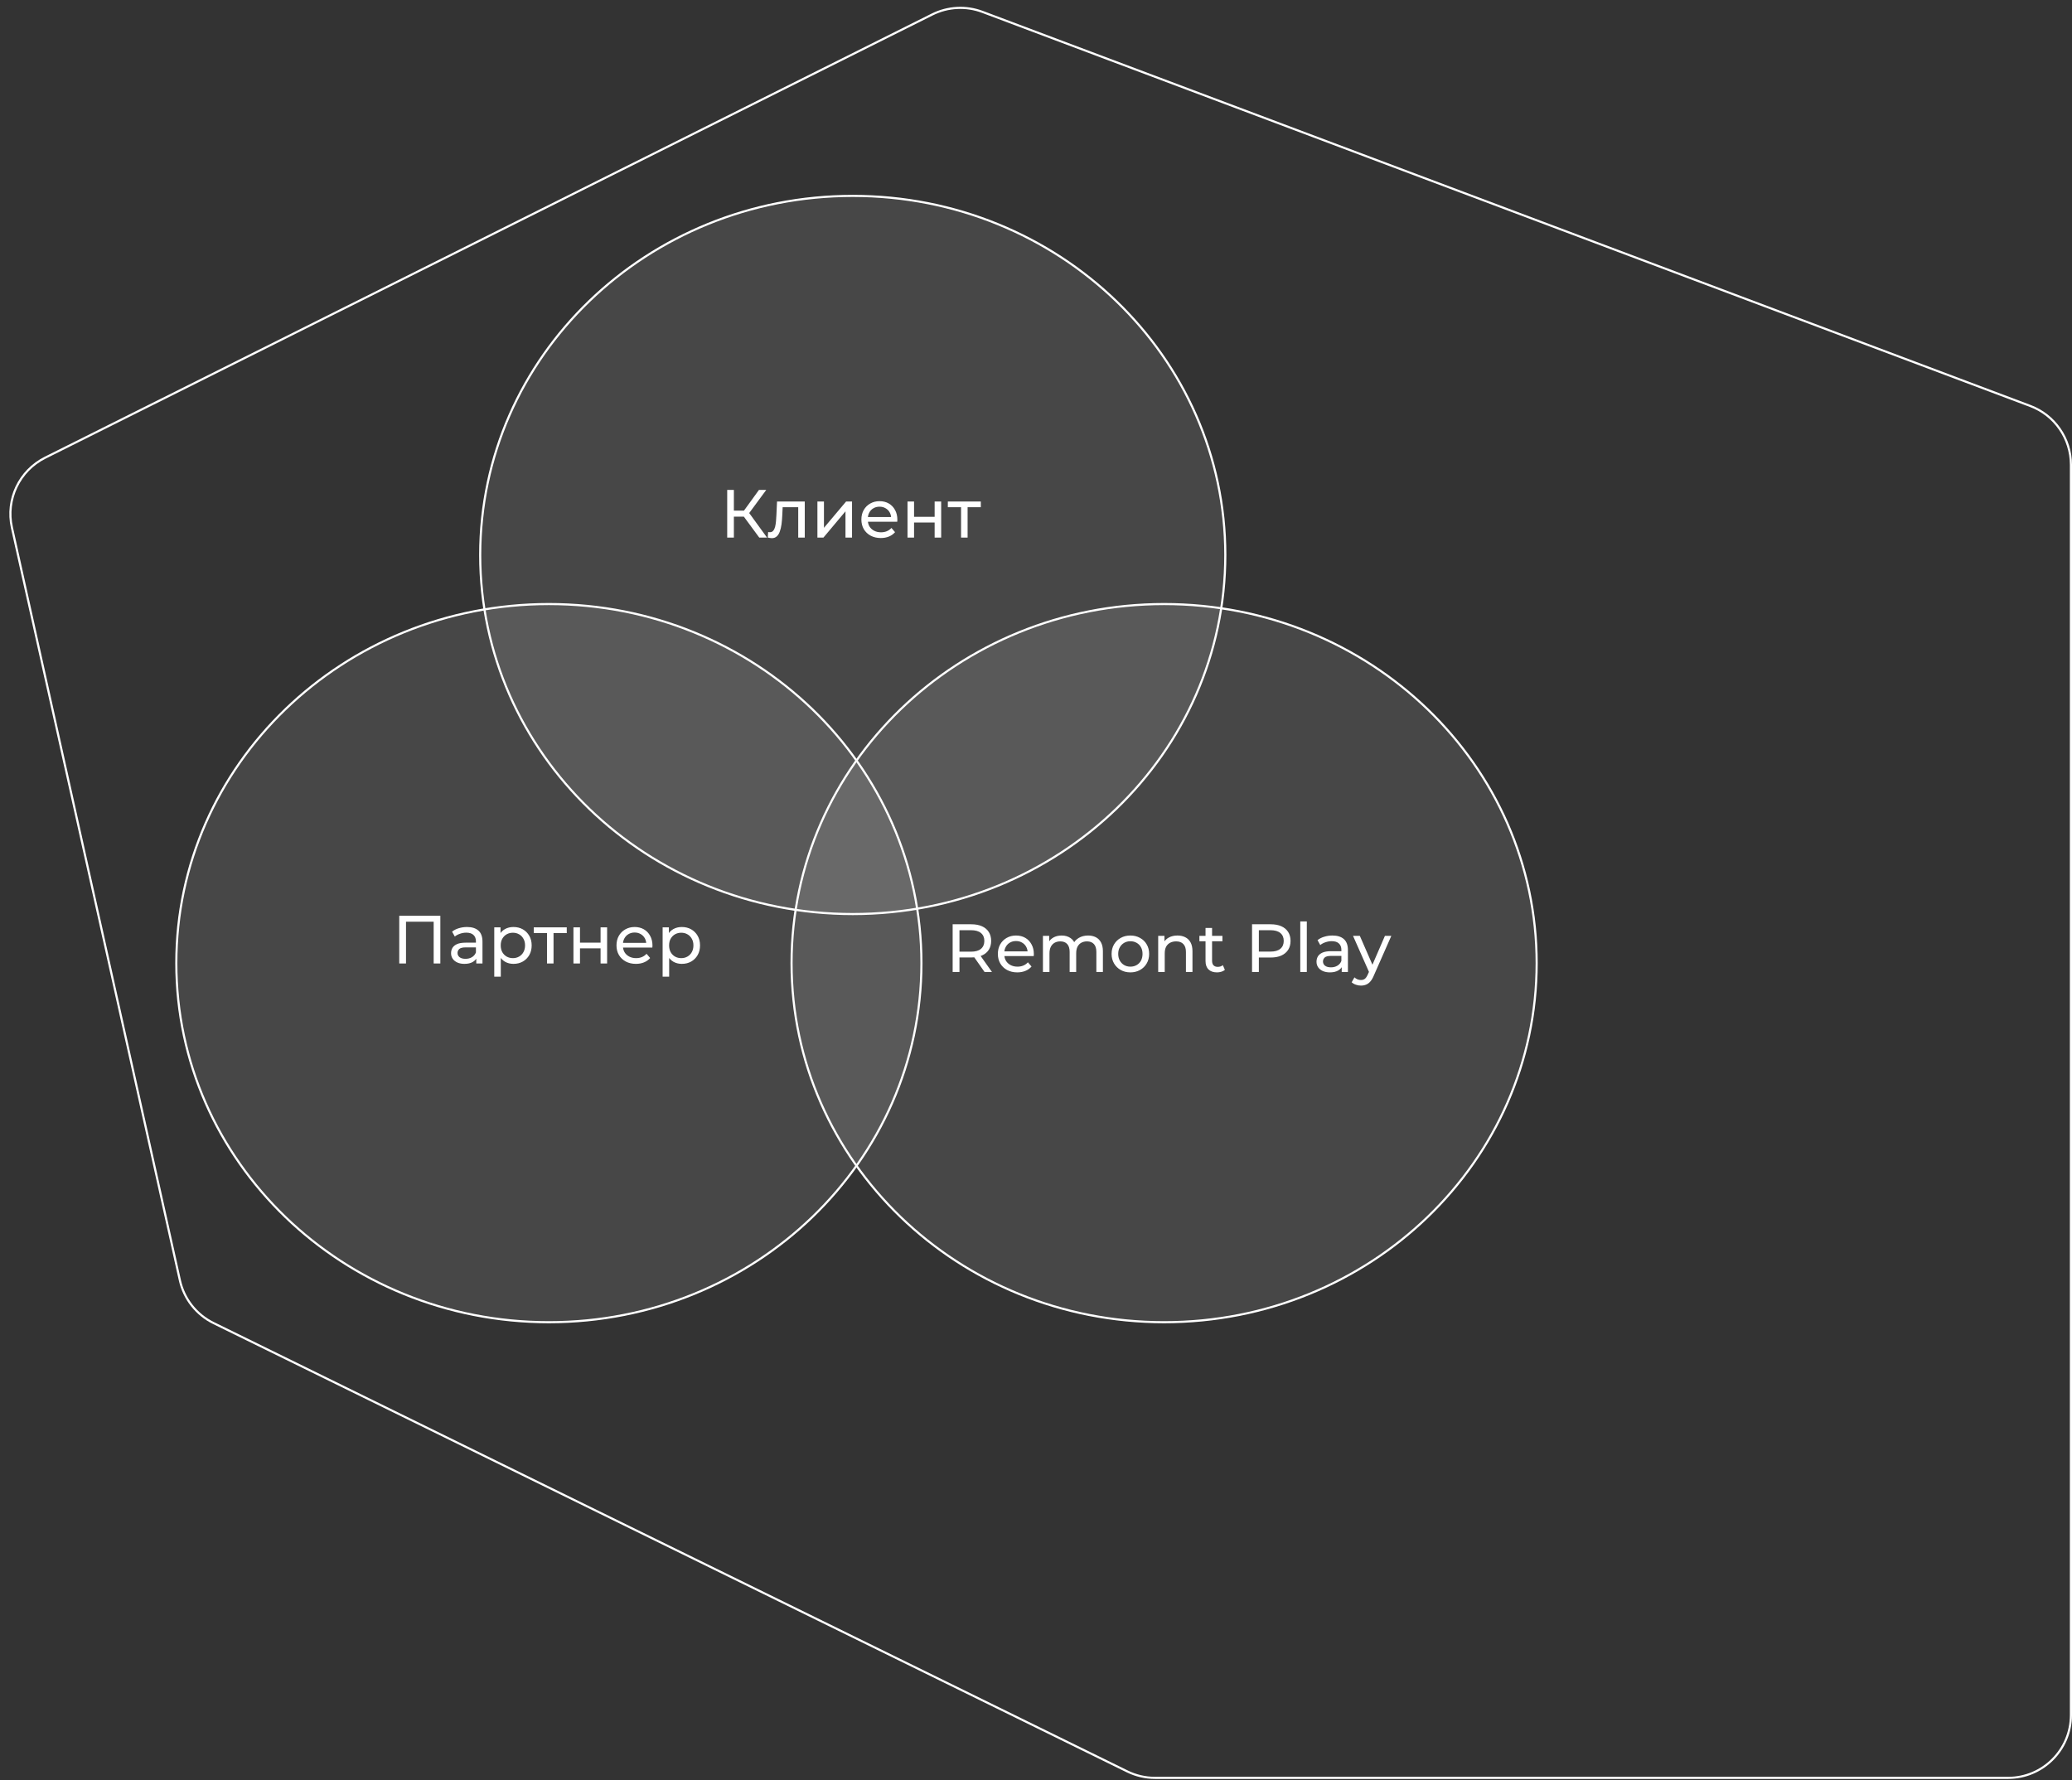 <svg width="973" height="836" viewBox="0 0 973 836" fill="none" xmlns="http://www.w3.org/2000/svg">
<rect x="0" y="0" width="973" height="836" fill="#333333" stroke="none"/>
<g clip-path="url(#clip0_45_274)">
<path d="M461.345 5.578L953.386 190.656C964.885 194.982 972.5 205.982 972.5 218.268V805.5C972.5 821.792 959.292 835 943 835H542.382C537.877 835 533.431 833.968 529.386 831.983L100.275 621.395C92.239 617.452 86.428 610.073 84.479 601.336L5.594 247.778C2.644 234.555 9.08 221.021 21.2 214.965L437.773 6.801C445.118 3.131 453.66 2.688 461.345 5.578Z" stroke="white"/>
<path d="M356.561 252.5L348.433 241.46L351.025 239.86L360.209 252.5H356.561ZM341.489 252.5V230.1H344.625V252.5H341.489ZM343.665 242.644V239.828H350.929V242.644H343.665ZM351.313 241.652L348.369 241.204L356.401 230.1H359.825L351.313 241.652ZM360.536 252.468L360.728 249.876C360.877 249.897 361.016 249.919 361.144 249.94C361.272 249.961 361.389 249.972 361.496 249.972C362.179 249.972 362.712 249.737 363.096 249.268C363.501 248.799 363.8 248.18 363.992 247.412C364.184 246.623 364.323 245.737 364.408 244.756C364.493 243.775 364.557 242.793 364.6 241.812L364.888 235.54H377.912V252.5H374.84V237.332L375.576 238.228H366.872L367.576 237.3L367.352 242.004C367.288 243.497 367.171 244.895 367 246.196C366.829 247.497 366.563 248.639 366.2 249.62C365.859 250.601 365.379 251.369 364.76 251.924C364.163 252.479 363.384 252.756 362.424 252.756C362.147 252.756 361.848 252.724 361.528 252.66C361.229 252.617 360.899 252.553 360.536 252.468ZM383.852 252.5V235.54H386.924V247.892L397.324 235.54H400.108V252.5H397.036V240.148L386.668 252.5H383.852ZM413.623 252.692C411.809 252.692 410.209 252.319 408.823 251.572C407.457 250.825 406.391 249.801 405.623 248.5C404.876 247.199 404.503 245.705 404.503 244.02C404.503 242.335 404.865 240.841 405.591 239.54C406.337 238.239 407.351 237.225 408.631 236.5C409.932 235.753 411.393 235.38 413.015 235.38C414.657 235.38 416.108 235.743 417.367 236.468C418.625 237.193 419.607 238.217 420.311 239.54C421.036 240.841 421.399 242.367 421.399 244.116C421.399 244.244 421.388 244.393 421.367 244.564C421.367 244.735 421.356 244.895 421.335 245.044H406.903V242.836H419.735L418.487 243.604C418.508 242.516 418.284 241.545 417.815 240.692C417.345 239.839 416.695 239.177 415.863 238.708C415.052 238.217 414.103 237.972 413.015 237.972C411.948 237.972 410.999 238.217 410.167 238.708C409.335 239.177 408.684 239.849 408.215 240.724C407.745 241.577 407.511 242.559 407.511 243.668V244.18C407.511 245.311 407.767 246.324 408.279 247.22C408.812 248.095 409.548 248.777 410.487 249.268C411.425 249.759 412.503 250.004 413.719 250.004C414.721 250.004 415.628 249.833 416.439 249.492C417.271 249.151 417.996 248.639 418.615 247.956L420.311 249.94C419.543 250.836 418.583 251.519 417.431 251.988C416.3 252.457 415.031 252.692 413.623 252.692ZM426.164 252.5V235.54H429.236V242.74H438.9V235.54H441.972V252.5H438.9V245.396H429.236V252.5H426.164ZM451.306 252.5V237.428L452.074 238.228H445.098V235.54H460.586V238.228H453.642L454.378 237.428V252.5H451.306Z" fill="white"/>
<path d="M575.4 260.649C575.4 353.774 497.09 429.298 400.45 429.298C303.81 429.298 225.5 353.774 225.5 260.649C225.5 167.524 303.81 92 400.45 92C497.09 92 575.4 167.524 575.4 260.649Z" fill="white" fill-opacity="0.1" stroke="white"/>
<path d="M187.488 452.5V430.1H206.784V452.5H203.648V432.052L204.416 432.884H189.856L190.656 432.052V452.5H187.488ZM223.657 452.5V448.916L223.497 448.244V442.132C223.497 440.831 223.113 439.828 222.345 439.124C221.599 438.399 220.468 438.036 218.953 438.036C217.951 438.036 216.969 438.207 216.009 438.548C215.049 438.868 214.239 439.305 213.577 439.86L212.297 437.556C213.172 436.852 214.217 436.319 215.433 435.956C216.671 435.572 217.961 435.38 219.305 435.38C221.631 435.38 223.423 435.945 224.681 437.076C225.94 438.207 226.569 439.935 226.569 442.26V452.5H223.657ZM218.089 452.692C216.831 452.692 215.721 452.479 214.761 452.052C213.823 451.625 213.097 451.039 212.585 450.292C212.073 449.524 211.817 448.66 211.817 447.7C211.817 446.783 212.031 445.951 212.457 445.204C212.905 444.457 213.62 443.86 214.601 443.412C215.604 442.964 216.948 442.74 218.633 442.74H224.009V444.948H218.761C217.225 444.948 216.191 445.204 215.657 445.716C215.124 446.228 214.857 446.847 214.857 447.572C214.857 448.404 215.188 449.076 215.849 449.588C216.511 450.079 217.428 450.324 218.601 450.324C219.753 450.324 220.756 450.068 221.609 449.556C222.484 449.044 223.113 448.297 223.497 447.316L224.105 449.428C223.7 450.431 222.985 451.231 221.961 451.828C220.937 452.404 219.647 452.692 218.089 452.692ZM241.093 452.692C239.685 452.692 238.394 452.372 237.221 451.732C236.069 451.071 235.141 450.1 234.437 448.82C233.754 447.54 233.413 445.94 233.413 444.02C233.413 442.1 233.744 440.5 234.405 439.22C235.088 437.94 236.005 436.98 237.157 436.34C238.33 435.7 239.642 435.38 241.093 435.38C242.757 435.38 244.229 435.743 245.509 436.468C246.789 437.193 247.802 438.207 248.549 439.508C249.296 440.788 249.669 442.292 249.669 444.02C249.669 445.748 249.296 447.263 248.549 448.564C247.802 449.865 246.789 450.879 245.509 451.604C244.229 452.329 242.757 452.692 241.093 452.692ZM232.101 458.708V435.54H235.045V440.116L234.853 444.052L235.173 447.988V458.708H232.101ZM240.837 450.004C241.925 450.004 242.896 449.759 243.749 449.268C244.624 448.777 245.306 448.084 245.797 447.188C246.309 446.271 246.565 445.215 246.565 444.02C246.565 442.804 246.309 441.759 245.797 440.884C245.306 439.988 244.624 439.295 243.749 438.804C242.896 438.313 241.925 438.068 240.837 438.068C239.77 438.068 238.8 438.313 237.925 438.804C237.072 439.295 236.389 439.988 235.877 440.884C235.386 441.759 235.141 442.804 235.141 444.02C235.141 445.215 235.386 446.271 235.877 447.188C236.389 448.084 237.072 448.777 237.925 449.268C238.8 449.759 239.77 450.004 240.837 450.004ZM256.867 452.5V437.428L257.635 438.228H250.659V435.54H266.147V438.228H259.203L259.939 437.428V452.5H256.867ZM269.289 452.5V435.54H272.361V442.74H282.025V435.54H285.097V452.5H282.025V445.396H272.361V452.5H269.289ZM298.622 452.692C296.808 452.692 295.208 452.319 293.822 451.572C292.456 450.825 291.39 449.801 290.622 448.5C289.875 447.199 289.502 445.705 289.502 444.02C289.502 442.335 289.864 440.841 290.59 439.54C291.336 438.239 292.35 437.225 293.63 436.5C294.931 435.753 296.392 435.38 298.014 435.38C299.656 435.38 301.107 435.743 302.366 436.468C303.624 437.193 304.606 438.217 305.31 439.54C306.035 440.841 306.398 442.367 306.398 444.116C306.398 444.244 306.387 444.393 306.366 444.564C306.366 444.735 306.355 444.895 306.334 445.044H291.902V442.836H304.734L303.486 443.604C303.507 442.516 303.283 441.545 302.814 440.692C302.344 439.839 301.694 439.177 300.862 438.708C300.051 438.217 299.102 437.972 298.014 437.972C296.947 437.972 295.998 438.217 295.166 438.708C294.334 439.177 293.683 439.849 293.214 440.724C292.744 441.577 292.51 442.559 292.51 443.668V444.18C292.51 445.311 292.766 446.324 293.278 447.22C293.811 448.095 294.547 448.777 295.486 449.268C296.424 449.759 297.502 450.004 298.718 450.004C299.72 450.004 300.627 449.833 301.438 449.492C302.27 449.151 302.995 448.639 303.614 447.956L305.31 449.94C304.542 450.836 303.582 451.519 302.43 451.988C301.299 452.457 300.03 452.692 298.622 452.692ZM320.156 452.692C318.748 452.692 317.457 452.372 316.284 451.732C315.132 451.071 314.204 450.1 313.5 448.82C312.817 447.54 312.476 445.94 312.476 444.02C312.476 442.1 312.806 440.5 313.468 439.22C314.15 437.94 315.068 436.98 316.22 436.34C317.393 435.7 318.705 435.38 320.156 435.38C321.82 435.38 323.292 435.743 324.572 436.468C325.852 437.193 326.865 438.207 327.612 439.508C328.358 440.788 328.732 442.292 328.732 444.02C328.732 445.748 328.358 447.263 327.612 448.564C326.865 449.865 325.852 450.879 324.572 451.604C323.292 452.329 321.82 452.692 320.156 452.692ZM311.164 458.708V435.54H314.108V440.116L313.916 444.052L314.236 447.988V458.708H311.164ZM319.9 450.004C320.988 450.004 321.958 449.759 322.812 449.268C323.686 448.777 324.369 448.084 324.86 447.188C325.372 446.271 325.628 445.215 325.628 444.02C325.628 442.804 325.372 441.759 324.86 440.884C324.369 439.988 323.686 439.295 322.812 438.804C321.958 438.313 320.988 438.068 319.9 438.068C318.833 438.068 317.862 438.313 316.988 438.804C316.134 439.295 315.452 439.988 314.94 440.884C314.449 441.759 314.204 442.804 314.204 444.02C314.204 445.215 314.449 446.271 314.94 447.188C315.452 448.084 316.134 448.777 316.988 449.268C317.862 449.759 318.833 450.004 319.9 450.004Z" fill="white"/>
<path d="M432.7 452.351C432.7 545.476 354.39 621 257.75 621C161.11 621 82.8 545.476 82.8 452.351C82.8 359.226 161.11 283.702 257.75 283.702C354.39 283.702 432.7 359.226 432.7 452.351Z" fill="white" fill-opacity="0.1" stroke="white"/>
<path d="M447.36 456.5V434.1H456.096C458.059 434.1 459.733 434.409 461.12 435.028C462.507 435.647 463.573 436.543 464.32 437.716C465.067 438.889 465.44 440.287 465.44 441.908C465.44 443.529 465.067 444.927 464.32 446.1C463.573 447.252 462.507 448.137 461.12 448.756C459.733 449.375 458.059 449.684 456.096 449.684H449.12L450.56 448.212V456.5H447.36ZM462.336 456.5L456.64 448.372H460.064L465.824 456.5H462.336ZM450.56 448.532L449.12 446.964H456C458.048 446.964 459.595 446.527 460.64 445.652C461.707 444.756 462.24 443.508 462.24 441.908C462.24 440.308 461.707 439.071 460.64 438.196C459.595 437.321 458.048 436.884 456 436.884H449.12L450.56 435.284V448.532ZM477.714 456.692C475.901 456.692 474.301 456.319 472.914 455.572C471.549 454.825 470.482 453.801 469.714 452.5C468.967 451.199 468.594 449.705 468.594 448.02C468.594 446.335 468.957 444.841 469.682 443.54C470.429 442.239 471.442 441.225 472.722 440.5C474.023 439.753 475.485 439.38 477.106 439.38C478.749 439.38 480.199 439.743 481.458 440.468C482.717 441.193 483.698 442.217 484.402 443.54C485.127 444.841 485.49 446.367 485.49 448.116C485.49 448.244 485.479 448.393 485.458 448.564C485.458 448.735 485.447 448.895 485.426 449.044H470.994V446.836H483.826L482.578 447.604C482.599 446.516 482.375 445.545 481.906 444.692C481.437 443.839 480.786 443.177 479.954 442.708C479.143 442.217 478.194 441.972 477.106 441.972C476.039 441.972 475.09 442.217 474.258 442.708C473.426 443.177 472.775 443.849 472.306 444.724C471.837 445.577 471.602 446.559 471.602 447.668V448.18C471.602 449.311 471.858 450.324 472.37 451.22C472.903 452.095 473.639 452.777 474.578 453.268C475.517 453.759 476.594 454.004 477.81 454.004C478.813 454.004 479.719 453.833 480.53 453.492C481.362 453.151 482.087 452.639 482.706 451.956L484.402 453.94C483.634 454.836 482.674 455.519 481.522 455.988C480.391 456.457 479.122 456.692 477.714 456.692ZM510.972 439.38C512.337 439.38 513.542 439.647 514.588 440.18C515.633 440.713 516.444 441.524 517.02 442.612C517.617 443.7 517.916 445.076 517.916 446.74V456.5H514.844V447.092C514.844 445.449 514.46 444.212 513.692 443.38C512.924 442.548 511.846 442.132 510.46 442.132C509.436 442.132 508.54 442.345 507.772 442.772C507.004 443.199 506.406 443.828 505.98 444.66C505.574 445.492 505.372 446.527 505.372 447.764V456.5H502.3V447.092C502.3 445.449 501.916 444.212 501.148 443.38C500.401 442.548 499.324 442.132 497.916 442.132C496.913 442.132 496.028 442.345 495.26 442.772C494.492 443.199 493.894 443.828 493.468 444.66C493.041 445.492 492.828 446.527 492.828 447.764V456.5H489.756V439.54H492.7V444.052L492.22 442.9C492.753 441.791 493.574 440.927 494.684 440.308C495.793 439.689 497.084 439.38 498.556 439.38C500.177 439.38 501.574 439.785 502.748 440.596C503.921 441.385 504.689 442.591 505.052 444.212L503.804 443.7C504.316 442.399 505.212 441.353 506.492 440.564C507.772 439.775 509.265 439.38 510.972 439.38ZM530.832 456.692C529.126 456.692 527.611 456.319 526.288 455.572C524.966 454.825 523.92 453.801 523.152 452.5C522.384 451.177 522 449.684 522 448.02C522 446.335 522.384 444.841 523.152 443.54C523.92 442.239 524.966 441.225 526.288 440.5C527.611 439.753 529.126 439.38 530.832 439.38C532.518 439.38 534.022 439.753 535.344 440.5C536.688 441.225 537.734 442.239 538.48 443.54C539.248 444.82 539.632 446.313 539.632 448.02C539.632 449.705 539.248 451.199 538.48 452.5C537.734 453.801 536.688 454.825 535.344 455.572C534.022 456.319 532.518 456.692 530.832 456.692ZM530.832 454.004C531.92 454.004 532.891 453.759 533.744 453.268C534.619 452.777 535.302 452.084 535.792 451.188C536.283 450.271 536.528 449.215 536.528 448.02C536.528 446.804 536.283 445.759 535.792 444.884C535.302 443.988 534.619 443.295 533.744 442.804C532.891 442.313 531.92 442.068 530.832 442.068C529.744 442.068 528.774 442.313 527.92 442.804C527.067 443.295 526.384 443.988 525.872 444.884C525.36 445.759 525.104 446.804 525.104 448.02C525.104 449.215 525.36 450.271 525.872 451.188C526.384 452.084 527.067 452.777 527.92 453.268C528.774 453.759 529.744 454.004 530.832 454.004ZM552.937 439.38C554.323 439.38 555.539 439.647 556.585 440.18C557.651 440.713 558.483 441.524 559.081 442.612C559.678 443.7 559.977 445.076 559.977 446.74V456.5H556.905V447.092C556.905 445.449 556.499 444.212 555.689 443.38C554.899 442.548 553.779 442.132 552.329 442.132C551.241 442.132 550.291 442.345 549.481 442.772C548.67 443.199 548.041 443.828 547.593 444.66C547.166 445.492 546.953 446.527 546.953 447.764V456.5H543.881V439.54H546.825V444.116L546.345 442.9C546.899 441.791 547.753 440.927 548.905 440.308C550.057 439.689 551.401 439.38 552.937 439.38ZM571.486 456.692C569.779 456.692 568.457 456.233 567.518 455.316C566.579 454.399 566.11 453.087 566.11 451.38V435.828H569.182V451.252C569.182 452.169 569.406 452.873 569.854 453.364C570.323 453.855 570.985 454.1 571.838 454.1C572.798 454.1 573.598 453.833 574.238 453.3L575.198 455.508C574.729 455.913 574.163 456.212 573.502 456.404C572.862 456.596 572.19 456.692 571.486 456.692ZM563.23 442.068V439.54H574.046V442.068H563.23ZM587.954 456.5V434.1H596.69C598.652 434.1 600.327 434.409 601.714 435.028C603.1 435.647 604.167 436.543 604.914 437.716C605.66 438.889 606.034 440.287 606.034 441.908C606.034 443.529 605.66 444.927 604.914 446.1C604.167 447.252 603.1 448.148 601.714 448.788C600.327 449.407 598.652 449.716 596.69 449.716H589.714L591.154 448.212V456.5H587.954ZM591.154 448.532L589.714 446.932H596.594C598.642 446.932 600.188 446.495 601.234 445.62C602.3 444.745 602.834 443.508 602.834 441.908C602.834 440.308 602.3 439.071 601.234 438.196C600.188 437.321 598.642 436.884 596.594 436.884H589.714L591.154 435.284V448.532ZM610.6 456.5V432.756H613.672V456.5H610.6ZM630.065 456.5V452.916L629.905 452.244V446.132C629.905 444.831 629.521 443.828 628.753 443.124C628.006 442.399 626.876 442.036 625.361 442.036C624.358 442.036 623.377 442.207 622.417 442.548C621.457 442.868 620.646 443.305 619.985 443.86L618.705 441.556C619.58 440.852 620.625 440.319 621.841 439.956C623.078 439.572 624.369 439.38 625.713 439.38C628.038 439.38 629.83 439.945 631.089 441.076C632.348 442.207 632.977 443.935 632.977 446.26V456.5H630.065ZM624.497 456.692C623.238 456.692 622.129 456.479 621.169 456.052C620.23 455.625 619.505 455.039 618.993 454.292C618.481 453.524 618.225 452.66 618.225 451.7C618.225 450.783 618.438 449.951 618.865 449.204C619.313 448.457 620.028 447.86 621.009 447.412C622.012 446.964 623.356 446.74 625.041 446.74H630.417V448.948H625.169C623.633 448.948 622.598 449.204 622.065 449.716C621.532 450.228 621.265 450.847 621.265 451.572C621.265 452.404 621.596 453.076 622.257 453.588C622.918 454.079 623.836 454.324 625.009 454.324C626.161 454.324 627.164 454.068 628.017 453.556C628.892 453.044 629.521 452.297 629.905 451.316L630.513 453.428C630.108 454.431 629.393 455.231 628.369 455.828C627.345 456.404 626.054 456.692 624.497 456.692ZM639.086 462.9C638.275 462.9 637.486 462.761 636.718 462.484C635.95 462.228 635.288 461.844 634.733 461.332L636.046 459.028C636.472 459.433 636.942 459.743 637.454 459.956C637.966 460.169 638.51 460.276 639.086 460.276C639.832 460.276 640.451 460.084 640.942 459.7C641.432 459.316 641.891 458.633 642.318 457.652L643.374 455.316L643.694 454.932L650.35 439.54H653.358L645.134 458.196C644.643 459.391 644.088 460.329 643.47 461.012C642.872 461.695 642.211 462.175 641.486 462.452C640.76 462.751 639.96 462.9 639.086 462.9ZM643.118 457.044L635.373 439.54H638.574L645.166 454.644L643.118 457.044Z" fill="white"/>
<path d="M721.608 452.351C721.608 545.476 643.298 621 546.658 621C450.018 621 371.708 545.476 371.708 452.351C371.708 359.226 450.018 283.702 546.658 283.702C643.298 283.702 721.608 359.226 721.608 452.351Z" fill="white" fill-opacity="0.1" stroke="white"/>
</g>
<defs>
<clipPath id="clip0_45_274">
<rect width="973" height="835" fill="white" transform="translate(0 0.5)"/>
</clipPath>
</defs>
</svg>

